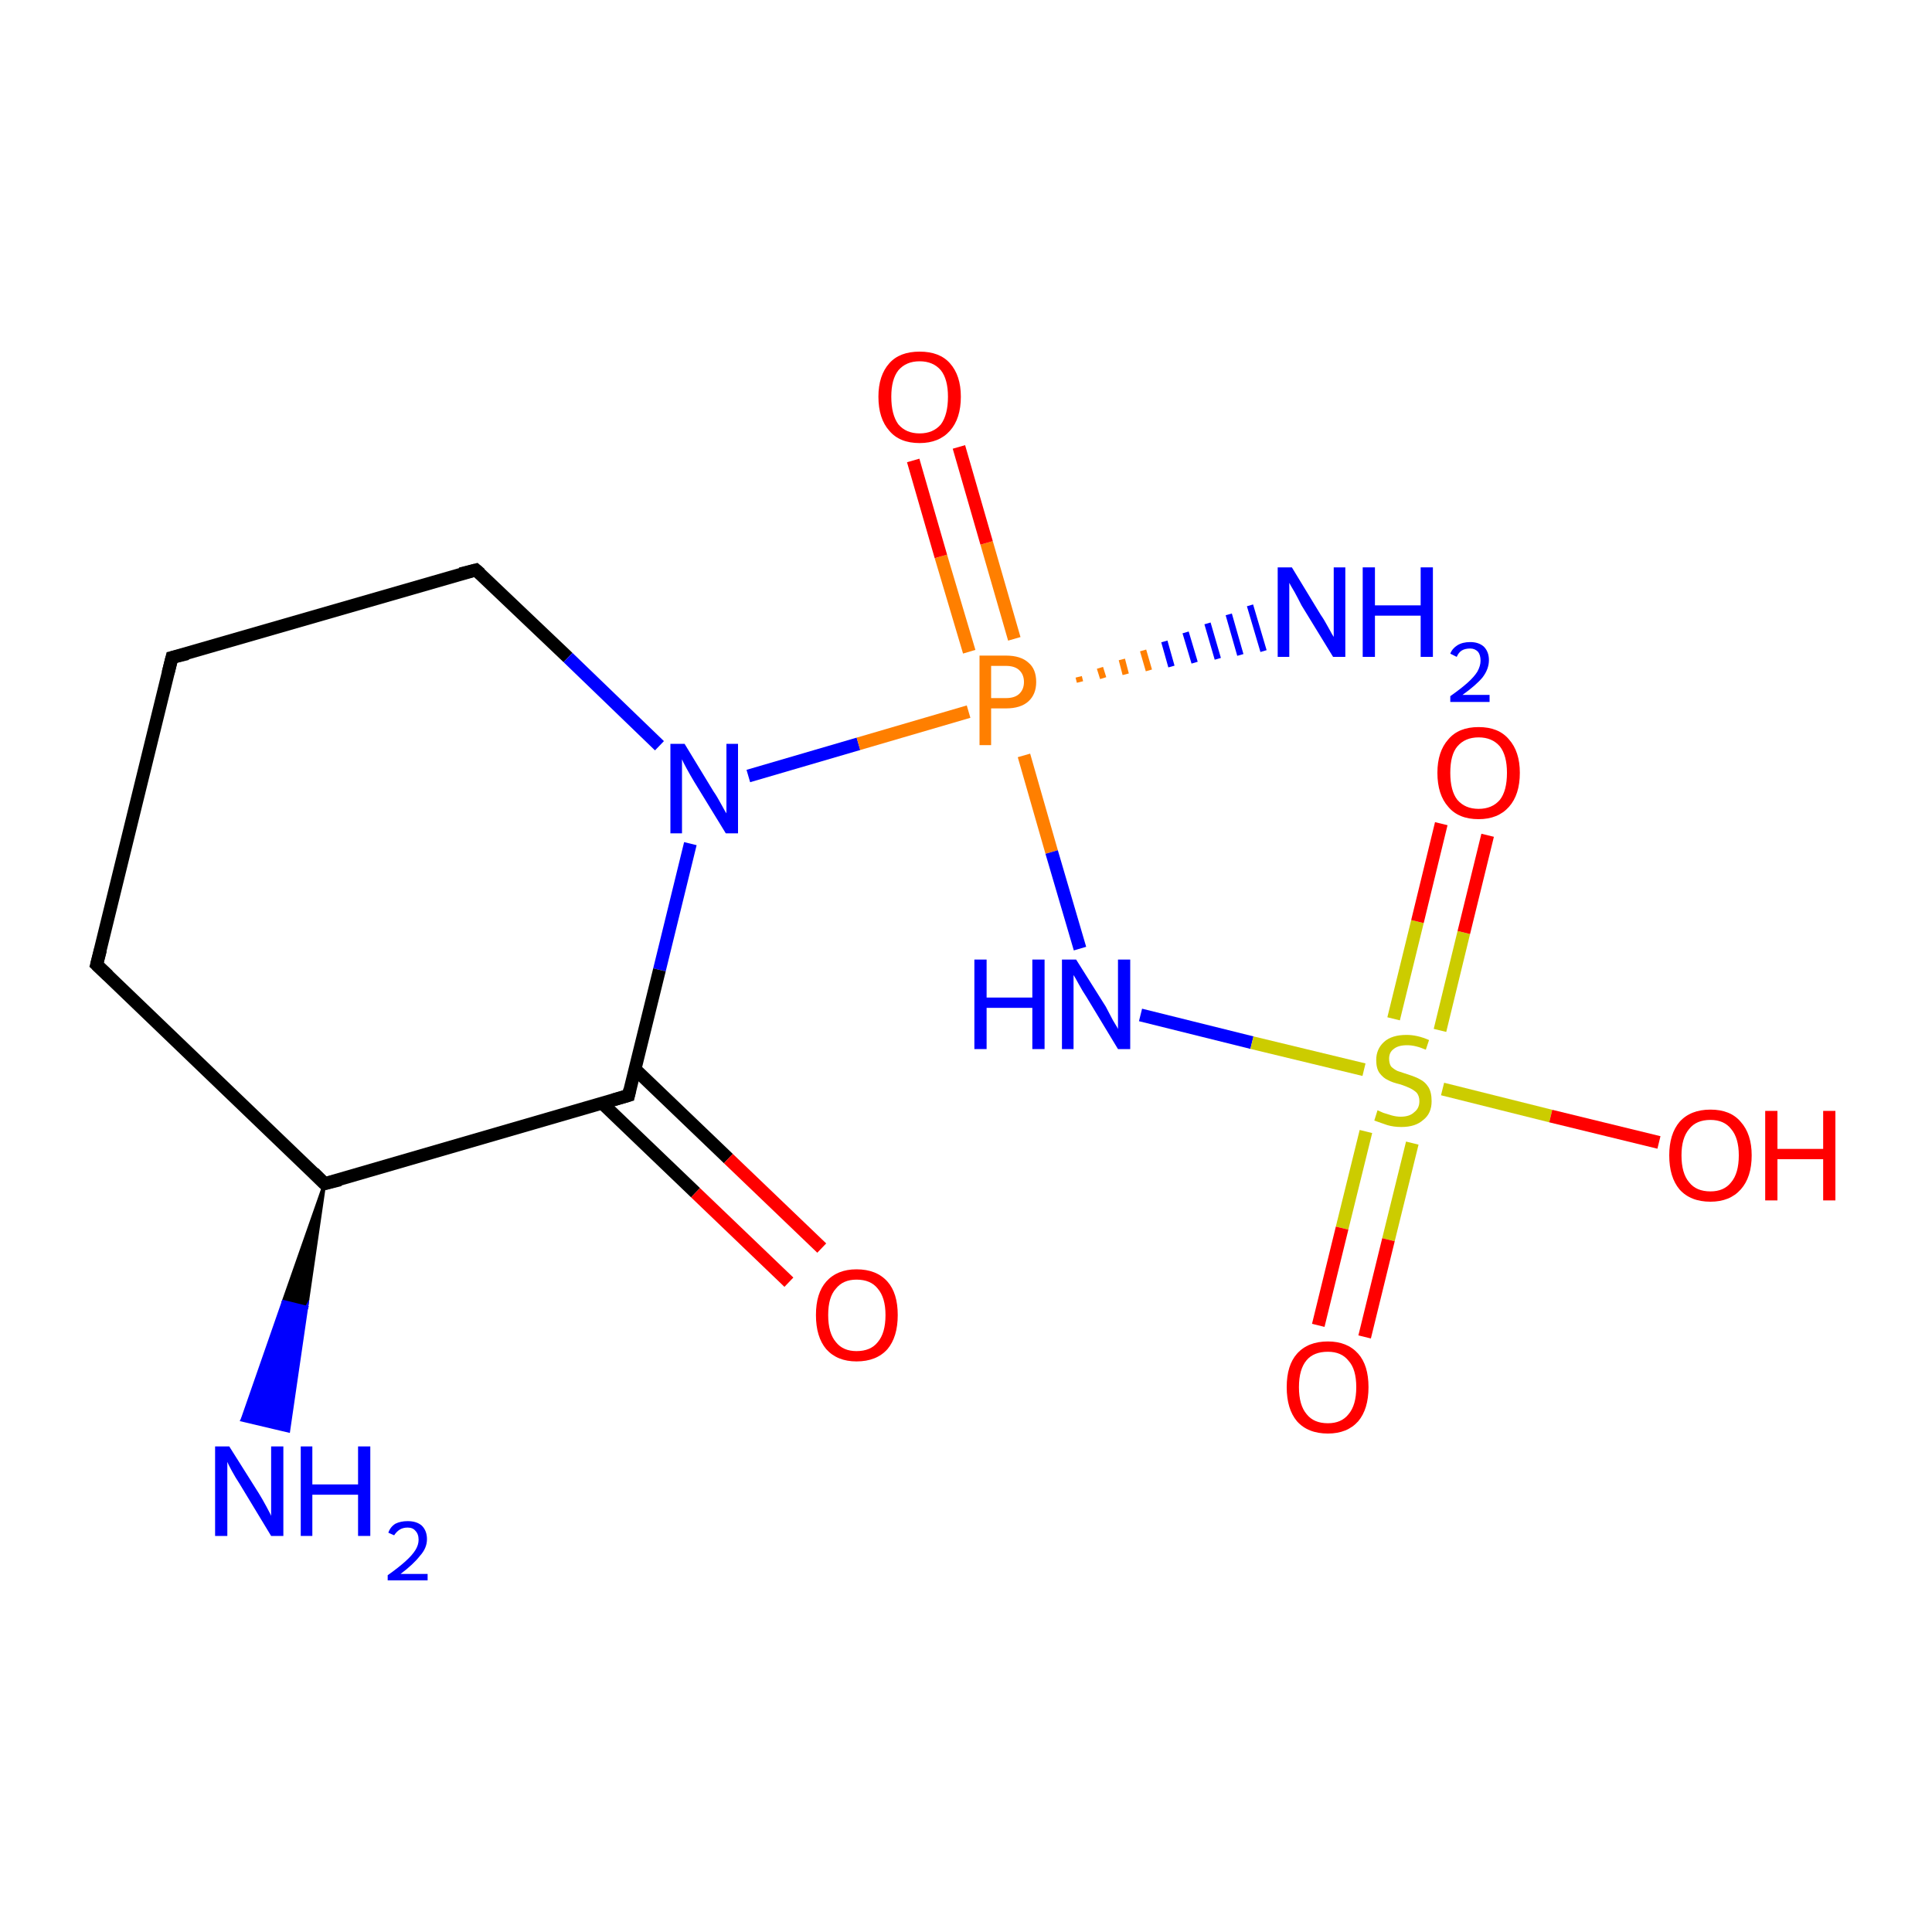 <?xml version='1.0' encoding='iso-8859-1'?>
<svg version='1.1' baseProfile='full'
              xmlns='http://www.w3.org/2000/svg'
                      xmlns:rdkit='http://www.rdkit.org/xml'
                      xmlns:xlink='http://www.w3.org/1999/xlink'
                  xml:space='preserve'
width='300px' height='300px' viewBox='0 0 300 300'>
<!-- END OF HEADER -->
<rect style='opacity:1.0;fill:#FFFFFF;stroke:none' width='300.0' height='300.0' x='0.0' y='0.0'> </rect>
<path class='bond-0 atom-1 atom-0' d='M 50.4,183.8 L 47.6,203.0 L 44.0,202.1 Z' style='fill:#000000;fill-rule:evenodd;fill-opacity:1;stroke:#000000;stroke-width:0.5px;stroke-linecap:butt;stroke-linejoin:miter;stroke-miterlimit:10;stroke-opacity:1;' />
<path class='bond-0 atom-1 atom-0' d='M 47.6,203.0 L 37.6,220.5 L 44.8,222.2 Z' style='fill:#0000FF;fill-rule:evenodd;fill-opacity:1;stroke:#0000FF;stroke-width:0.5px;stroke-linecap:butt;stroke-linejoin:miter;stroke-miterlimit:10;stroke-opacity:1;' />
<path class='bond-0 atom-1 atom-0' d='M 47.6,203.0 L 44.0,202.1 L 37.6,220.5 Z' style='fill:#0000FF;fill-rule:evenodd;fill-opacity:1;stroke:#0000FF;stroke-width:0.5px;stroke-linecap:butt;stroke-linejoin:miter;stroke-miterlimit:10;stroke-opacity:1;' />
<path class='bond-1 atom-1 atom-2' d='M 50.4,183.8 L 15.0,149.8' style='fill:none;fill-rule:evenodd;stroke:#000000;stroke-width:2.0px;stroke-linecap:butt;stroke-linejoin:miter;stroke-opacity:1' />
<path class='bond-2 atom-2 atom-3' d='M 15.0,149.8 L 26.7,102.1' style='fill:none;fill-rule:evenodd;stroke:#000000;stroke-width:2.0px;stroke-linecap:butt;stroke-linejoin:miter;stroke-opacity:1' />
<path class='bond-3 atom-3 atom-4' d='M 26.7,102.1 L 73.9,88.5' style='fill:none;fill-rule:evenodd;stroke:#000000;stroke-width:2.0px;stroke-linecap:butt;stroke-linejoin:miter;stroke-opacity:1' />
<path class='bond-4 atom-4 atom-5' d='M 73.9,88.5 L 88.2,102.1' style='fill:none;fill-rule:evenodd;stroke:#000000;stroke-width:2.0px;stroke-linecap:butt;stroke-linejoin:miter;stroke-opacity:1' />
<path class='bond-4 atom-4 atom-5' d='M 88.2,102.1 L 102.4,115.8' style='fill:none;fill-rule:evenodd;stroke:#0000FF;stroke-width:2.0px;stroke-linecap:butt;stroke-linejoin:miter;stroke-opacity:1' />
<path class='bond-5 atom-5 atom-6' d='M 116.2,120.5 L 133.3,115.5' style='fill:none;fill-rule:evenodd;stroke:#0000FF;stroke-width:2.0px;stroke-linecap:butt;stroke-linejoin:miter;stroke-opacity:1' />
<path class='bond-5 atom-5 atom-6' d='M 133.3,115.5 L 150.4,110.5' style='fill:none;fill-rule:evenodd;stroke:#FF7F00;stroke-width:2.0px;stroke-linecap:butt;stroke-linejoin:miter;stroke-opacity:1' />
<path class='bond-6 atom-6 atom-7' d='M 167.5,105.1 L 167.7,105.9' style='fill:none;fill-rule:evenodd;stroke:#FF7F00;stroke-width:1.0px;stroke-linecap:butt;stroke-linejoin:miter;stroke-opacity:1' />
<path class='bond-6 atom-6 atom-7' d='M 170.8,103.7 L 171.3,105.3' style='fill:none;fill-rule:evenodd;stroke:#FF7F00;stroke-width:1.0px;stroke-linecap:butt;stroke-linejoin:miter;stroke-opacity:1' />
<path class='bond-6 atom-6 atom-7' d='M 174.2,102.4 L 174.8,104.7' style='fill:none;fill-rule:evenodd;stroke:#FF7F00;stroke-width:1.0px;stroke-linecap:butt;stroke-linejoin:miter;stroke-opacity:1' />
<path class='bond-6 atom-6 atom-7' d='M 177.5,101.0 L 178.4,104.1' style='fill:none;fill-rule:evenodd;stroke:#FF7F00;stroke-width:1.0px;stroke-linecap:butt;stroke-linejoin:miter;stroke-opacity:1' />
<path class='bond-6 atom-6 atom-7' d='M 180.8,99.6 L 181.9,103.5' style='fill:none;fill-rule:evenodd;stroke:#0000FF;stroke-width:1.0px;stroke-linecap:butt;stroke-linejoin:miter;stroke-opacity:1' />
<path class='bond-6 atom-6 atom-7' d='M 184.1,98.2 L 185.5,102.9' style='fill:none;fill-rule:evenodd;stroke:#0000FF;stroke-width:1.0px;stroke-linecap:butt;stroke-linejoin:miter;stroke-opacity:1' />
<path class='bond-6 atom-6 atom-7' d='M 187.5,96.8 L 189.1,102.3' style='fill:none;fill-rule:evenodd;stroke:#0000FF;stroke-width:1.0px;stroke-linecap:butt;stroke-linejoin:miter;stroke-opacity:1' />
<path class='bond-6 atom-6 atom-7' d='M 190.8,95.4 L 192.6,101.7' style='fill:none;fill-rule:evenodd;stroke:#0000FF;stroke-width:1.0px;stroke-linecap:butt;stroke-linejoin:miter;stroke-opacity:1' />
<path class='bond-6 atom-6 atom-7' d='M 194.1,94.0 L 196.2,101.1' style='fill:none;fill-rule:evenodd;stroke:#0000FF;stroke-width:1.0px;stroke-linecap:butt;stroke-linejoin:miter;stroke-opacity:1' />
<path class='bond-7 atom-6 atom-8' d='M 157.5,99.2 L 153.2,84.3' style='fill:none;fill-rule:evenodd;stroke:#FF7F00;stroke-width:2.0px;stroke-linecap:butt;stroke-linejoin:miter;stroke-opacity:1' />
<path class='bond-7 atom-6 atom-8' d='M 153.2,84.3 L 148.9,69.4' style='fill:none;fill-rule:evenodd;stroke:#FF0000;stroke-width:2.0px;stroke-linecap:butt;stroke-linejoin:miter;stroke-opacity:1' />
<path class='bond-7 atom-6 atom-8' d='M 150.5,101.2 L 146.1,86.4' style='fill:none;fill-rule:evenodd;stroke:#FF7F00;stroke-width:2.0px;stroke-linecap:butt;stroke-linejoin:miter;stroke-opacity:1' />
<path class='bond-7 atom-6 atom-8' d='M 146.1,86.4 L 141.8,71.5' style='fill:none;fill-rule:evenodd;stroke:#FF0000;stroke-width:2.0px;stroke-linecap:butt;stroke-linejoin:miter;stroke-opacity:1' />
<path class='bond-8 atom-6 atom-9' d='M 159.0,117.3 L 163.3,132.3' style='fill:none;fill-rule:evenodd;stroke:#FF7F00;stroke-width:2.0px;stroke-linecap:butt;stroke-linejoin:miter;stroke-opacity:1' />
<path class='bond-8 atom-6 atom-9' d='M 163.3,132.3 L 167.7,147.3' style='fill:none;fill-rule:evenodd;stroke:#0000FF;stroke-width:2.0px;stroke-linecap:butt;stroke-linejoin:miter;stroke-opacity:1' />
<path class='bond-9 atom-9 atom-10' d='M 177.1,157.6 L 194.4,161.9' style='fill:none;fill-rule:evenodd;stroke:#0000FF;stroke-width:2.0px;stroke-linecap:butt;stroke-linejoin:miter;stroke-opacity:1' />
<path class='bond-9 atom-9 atom-10' d='M 194.4,161.9 L 211.8,166.1' style='fill:none;fill-rule:evenodd;stroke:#CCCC00;stroke-width:2.0px;stroke-linecap:butt;stroke-linejoin:miter;stroke-opacity:1' />
<path class='bond-10 atom-10 atom-11' d='M 212.1,175.7 L 208.4,190.7' style='fill:none;fill-rule:evenodd;stroke:#CCCC00;stroke-width:2.0px;stroke-linecap:butt;stroke-linejoin:miter;stroke-opacity:1' />
<path class='bond-10 atom-10 atom-11' d='M 208.4,190.7 L 204.7,205.8' style='fill:none;fill-rule:evenodd;stroke:#FF0000;stroke-width:2.0px;stroke-linecap:butt;stroke-linejoin:miter;stroke-opacity:1' />
<path class='bond-10 atom-10 atom-11' d='M 219.3,177.5 L 215.6,192.5' style='fill:none;fill-rule:evenodd;stroke:#CCCC00;stroke-width:2.0px;stroke-linecap:butt;stroke-linejoin:miter;stroke-opacity:1' />
<path class='bond-10 atom-10 atom-11' d='M 215.6,192.5 L 211.9,207.6' style='fill:none;fill-rule:evenodd;stroke:#FF0000;stroke-width:2.0px;stroke-linecap:butt;stroke-linejoin:miter;stroke-opacity:1' />
<path class='bond-11 atom-10 atom-12' d='M 223.6,160.0 L 227.3,144.8' style='fill:none;fill-rule:evenodd;stroke:#CCCC00;stroke-width:2.0px;stroke-linecap:butt;stroke-linejoin:miter;stroke-opacity:1' />
<path class='bond-11 atom-10 atom-12' d='M 227.3,144.8 L 231.0,129.7' style='fill:none;fill-rule:evenodd;stroke:#FF0000;stroke-width:2.0px;stroke-linecap:butt;stroke-linejoin:miter;stroke-opacity:1' />
<path class='bond-11 atom-10 atom-12' d='M 216.4,158.2 L 220.1,143.1' style='fill:none;fill-rule:evenodd;stroke:#CCCC00;stroke-width:2.0px;stroke-linecap:butt;stroke-linejoin:miter;stroke-opacity:1' />
<path class='bond-11 atom-10 atom-12' d='M 220.1,143.1 L 223.8,127.9' style='fill:none;fill-rule:evenodd;stroke:#FF0000;stroke-width:2.0px;stroke-linecap:butt;stroke-linejoin:miter;stroke-opacity:1' />
<path class='bond-12 atom-10 atom-13' d='M 224.0,169.1 L 240.8,173.3' style='fill:none;fill-rule:evenodd;stroke:#CCCC00;stroke-width:2.0px;stroke-linecap:butt;stroke-linejoin:miter;stroke-opacity:1' />
<path class='bond-12 atom-10 atom-13' d='M 240.8,173.3 L 257.6,177.4' style='fill:none;fill-rule:evenodd;stroke:#FF0000;stroke-width:2.0px;stroke-linecap:butt;stroke-linejoin:miter;stroke-opacity:1' />
<path class='bond-13 atom-5 atom-14' d='M 107.2,131.0 L 102.4,150.6' style='fill:none;fill-rule:evenodd;stroke:#0000FF;stroke-width:2.0px;stroke-linecap:butt;stroke-linejoin:miter;stroke-opacity:1' />
<path class='bond-13 atom-5 atom-14' d='M 102.4,150.6 L 97.6,170.1' style='fill:none;fill-rule:evenodd;stroke:#000000;stroke-width:2.0px;stroke-linecap:butt;stroke-linejoin:miter;stroke-opacity:1' />
<path class='bond-14 atom-14 atom-15' d='M 93.5,171.3 L 108.0,185.2' style='fill:none;fill-rule:evenodd;stroke:#000000;stroke-width:2.0px;stroke-linecap:butt;stroke-linejoin:miter;stroke-opacity:1' />
<path class='bond-14 atom-14 atom-15' d='M 108.0,185.2 L 122.5,199.1' style='fill:none;fill-rule:evenodd;stroke:#FF0000;stroke-width:2.0px;stroke-linecap:butt;stroke-linejoin:miter;stroke-opacity:1' />
<path class='bond-14 atom-14 atom-15' d='M 98.6,166.0 L 113.1,179.9' style='fill:none;fill-rule:evenodd;stroke:#000000;stroke-width:2.0px;stroke-linecap:butt;stroke-linejoin:miter;stroke-opacity:1' />
<path class='bond-14 atom-14 atom-15' d='M 113.1,179.9 L 127.6,193.8' style='fill:none;fill-rule:evenodd;stroke:#FF0000;stroke-width:2.0px;stroke-linecap:butt;stroke-linejoin:miter;stroke-opacity:1' />
<path class='bond-15 atom-14 atom-1' d='M 97.6,170.1 L 50.4,183.8' style='fill:none;fill-rule:evenodd;stroke:#000000;stroke-width:2.0px;stroke-linecap:butt;stroke-linejoin:miter;stroke-opacity:1' />
<path d='M 48.7,182.1 L 50.4,183.8 L 52.8,183.2' style='fill:none;stroke:#000000;stroke-width:2.0px;stroke-linecap:butt;stroke-linejoin:miter;stroke-miterlimit:10;stroke-opacity:1;' />
<path d='M 16.8,151.5 L 15.0,149.8 L 15.6,147.5' style='fill:none;stroke:#000000;stroke-width:2.0px;stroke-linecap:butt;stroke-linejoin:miter;stroke-miterlimit:10;stroke-opacity:1;' />
<path d='M 26.1,104.5 L 26.7,102.1 L 29.1,101.5' style='fill:none;stroke:#000000;stroke-width:2.0px;stroke-linecap:butt;stroke-linejoin:miter;stroke-miterlimit:10;stroke-opacity:1;' />
<path d='M 71.5,89.1 L 73.9,88.5 L 74.6,89.1' style='fill:none;stroke:#000000;stroke-width:2.0px;stroke-linecap:butt;stroke-linejoin:miter;stroke-miterlimit:10;stroke-opacity:1;' />
<path d='M 97.8,169.2 L 97.6,170.1 L 95.2,170.8' style='fill:none;stroke:#000000;stroke-width:2.0px;stroke-linecap:butt;stroke-linejoin:miter;stroke-miterlimit:10;stroke-opacity:1;' />
<path class='atom-0' d='M 35.6 224.6
L 40.2 231.9
Q 40.7 232.7, 41.4 234.0
Q 42.1 235.3, 42.1 235.4
L 42.1 224.6
L 44.0 224.6
L 44.0 238.5
L 42.1 238.5
L 37.2 230.4
Q 36.6 229.5, 36.0 228.4
Q 35.4 227.3, 35.3 227.0
L 35.3 238.5
L 33.4 238.5
L 33.4 224.6
L 35.6 224.6
' fill='#0000FF'/>
<path class='atom-0' d='M 46.7 224.6
L 48.5 224.6
L 48.5 230.5
L 55.6 230.5
L 55.6 224.6
L 57.5 224.6
L 57.5 238.5
L 55.6 238.5
L 55.6 232.1
L 48.5 232.1
L 48.5 238.5
L 46.7 238.5
L 46.7 224.6
' fill='#0000FF'/>
<path class='atom-0' d='M 60.3 238.0
Q 60.6 237.1, 61.4 236.6
Q 62.2 236.2, 63.3 236.2
Q 64.7 236.2, 65.5 236.9
Q 66.3 237.7, 66.3 239.0
Q 66.3 240.4, 65.2 241.6
Q 64.2 242.9, 62.2 244.4
L 66.4 244.4
L 66.4 245.4
L 60.2 245.4
L 60.2 244.6
Q 61.9 243.4, 63.0 242.4
Q 64.0 241.5, 64.5 240.7
Q 65.0 239.9, 65.0 239.1
Q 65.0 238.2, 64.5 237.7
Q 64.1 237.2, 63.3 237.2
Q 62.6 237.2, 62.1 237.5
Q 61.6 237.8, 61.2 238.4
L 60.3 238.0
' fill='#0000FF'/>
<path class='atom-5' d='M 106.3 115.5
L 110.8 122.9
Q 111.3 123.6, 112.0 124.9
Q 112.7 126.2, 112.8 126.3
L 112.8 115.5
L 114.6 115.5
L 114.6 129.4
L 112.7 129.4
L 107.8 121.4
Q 107.2 120.4, 106.6 119.3
Q 106.0 118.2, 105.9 117.9
L 105.9 129.4
L 104.1 129.4
L 104.1 115.5
L 106.3 115.5
' fill='#0000FF'/>
<path class='atom-6' d='M 156.2 101.8
Q 158.5 101.8, 159.7 102.9
Q 160.9 103.9, 160.9 105.9
Q 160.9 107.8, 159.7 108.9
Q 158.5 110.0, 156.2 110.0
L 153.9 110.0
L 153.9 115.7
L 152.1 115.7
L 152.1 101.8
L 156.2 101.8
M 156.2 108.4
Q 157.5 108.4, 158.2 107.8
Q 159.0 107.1, 159.0 105.9
Q 159.0 104.7, 158.2 104.0
Q 157.5 103.4, 156.2 103.4
L 153.9 103.4
L 153.9 108.4
L 156.2 108.4
' fill='#FF7F00'/>
<path class='atom-7' d='M 200.6 88.1
L 205.1 95.5
Q 205.6 96.2, 206.3 97.5
Q 207.0 98.8, 207.1 98.9
L 207.1 88.1
L 208.9 88.1
L 208.9 102.0
L 207.0 102.0
L 202.1 94.0
Q 201.6 93.0, 201.0 91.9
Q 200.4 90.9, 200.2 90.5
L 200.2 102.0
L 198.4 102.0
L 198.4 88.1
L 200.6 88.1
' fill='#0000FF'/>
<path class='atom-7' d='M 211.6 88.1
L 213.5 88.1
L 213.5 94.0
L 220.6 94.0
L 220.6 88.1
L 222.5 88.1
L 222.5 102.0
L 220.6 102.0
L 220.6 95.6
L 213.5 95.6
L 213.5 102.0
L 211.6 102.0
L 211.6 88.1
' fill='#0000FF'/>
<path class='atom-7' d='M 225.2 101.5
Q 225.5 100.7, 226.3 100.2
Q 227.1 99.7, 228.3 99.7
Q 229.6 99.7, 230.4 100.4
Q 231.2 101.2, 231.2 102.5
Q 231.2 103.9, 230.2 105.2
Q 229.2 106.4, 227.1 107.9
L 231.3 107.9
L 231.3 109.0
L 225.2 109.0
L 225.2 108.1
Q 226.9 106.9, 227.9 106.0
Q 228.9 105.1, 229.4 104.3
Q 229.9 103.4, 229.9 102.6
Q 229.9 101.7, 229.5 101.2
Q 229.0 100.7, 228.3 100.7
Q 227.5 100.7, 227.0 101.0
Q 226.5 101.3, 226.2 102.0
L 225.2 101.5
' fill='#0000FF'/>
<path class='atom-8' d='M 136.4 61.6
Q 136.4 58.3, 138.1 56.4
Q 139.7 54.6, 142.8 54.6
Q 145.9 54.6, 147.5 56.4
Q 149.2 58.3, 149.2 61.6
Q 149.2 65.0, 147.5 66.9
Q 145.8 68.8, 142.8 68.8
Q 139.7 68.8, 138.1 66.9
Q 136.4 65.0, 136.4 61.6
M 142.8 67.3
Q 144.9 67.3, 146.1 65.9
Q 147.2 64.4, 147.2 61.6
Q 147.2 58.9, 146.1 57.5
Q 144.9 56.1, 142.8 56.1
Q 140.7 56.1, 139.5 57.5
Q 138.4 58.9, 138.4 61.6
Q 138.4 64.4, 139.5 65.9
Q 140.7 67.3, 142.8 67.3
' fill='#FF0000'/>
<path class='atom-9' d='M 151.3 149.0
L 153.2 149.0
L 153.2 154.9
L 160.3 154.9
L 160.3 149.0
L 162.2 149.0
L 162.2 162.9
L 160.3 162.9
L 160.3 156.5
L 153.2 156.5
L 153.2 162.9
L 151.3 162.9
L 151.3 149.0
' fill='#0000FF'/>
<path class='atom-9' d='M 167.1 149.0
L 171.7 156.3
Q 172.1 157.1, 172.8 158.4
Q 173.6 159.7, 173.6 159.8
L 173.6 149.0
L 175.5 149.0
L 175.5 162.9
L 173.6 162.9
L 168.7 154.8
Q 168.1 153.9, 167.5 152.8
Q 166.9 151.7, 166.7 151.4
L 166.7 162.9
L 164.9 162.9
L 164.9 149.0
L 167.1 149.0
' fill='#0000FF'/>
<path class='atom-10' d='M 213.9 172.4
Q 214.1 172.5, 214.8 172.8
Q 215.4 173.0, 216.1 173.2
Q 216.8 173.4, 217.5 173.4
Q 218.9 173.4, 219.6 172.7
Q 220.4 172.1, 220.4 171.0
Q 220.4 170.2, 220.0 169.7
Q 219.6 169.3, 219.0 169.0
Q 218.4 168.7, 217.5 168.4
Q 216.2 168.1, 215.5 167.7
Q 214.8 167.4, 214.2 166.6
Q 213.7 165.9, 213.7 164.6
Q 213.7 162.9, 214.9 161.8
Q 216.1 160.7, 218.4 160.7
Q 220.1 160.7, 221.9 161.5
L 221.4 163.0
Q 219.8 162.3, 218.5 162.3
Q 217.1 162.3, 216.4 162.9
Q 215.7 163.4, 215.7 164.4
Q 215.7 165.1, 216.0 165.6
Q 216.4 166.0, 217.0 166.3
Q 217.6 166.5, 218.5 166.8
Q 219.8 167.2, 220.5 167.6
Q 221.3 168.0, 221.8 168.8
Q 222.3 169.6, 222.3 171.0
Q 222.3 172.9, 221.0 173.9
Q 219.8 175.0, 217.6 175.0
Q 216.4 175.0, 215.4 174.7
Q 214.5 174.4, 213.4 174.0
L 213.9 172.4
' fill='#CCCC00'/>
<path class='atom-11' d='M 199.8 215.4
Q 199.8 212.0, 201.4 210.2
Q 203.1 208.3, 206.2 208.3
Q 209.2 208.3, 210.9 210.2
Q 212.5 212.0, 212.5 215.4
Q 212.5 218.8, 210.9 220.7
Q 209.2 222.6, 206.2 222.6
Q 203.1 222.6, 201.4 220.7
Q 199.8 218.8, 199.8 215.4
M 206.2 221.0
Q 208.3 221.0, 209.4 219.6
Q 210.6 218.2, 210.6 215.4
Q 210.6 212.6, 209.4 211.3
Q 208.3 209.9, 206.2 209.9
Q 204.0 209.9, 202.9 211.2
Q 201.7 212.6, 201.7 215.4
Q 201.7 218.2, 202.9 219.6
Q 204.0 221.0, 206.2 221.0
' fill='#FF0000'/>
<path class='atom-12' d='M 223.2 120.0
Q 223.2 116.7, 224.9 114.8
Q 226.5 112.9, 229.6 112.9
Q 232.7 112.9, 234.3 114.8
Q 236.0 116.7, 236.0 120.0
Q 236.0 123.4, 234.3 125.3
Q 232.6 127.2, 229.6 127.2
Q 226.5 127.2, 224.9 125.3
Q 223.2 123.4, 223.2 120.0
M 229.6 125.6
Q 231.7 125.6, 232.9 124.2
Q 234.0 122.8, 234.0 120.0
Q 234.0 117.3, 232.9 115.9
Q 231.7 114.5, 229.6 114.5
Q 227.5 114.5, 226.3 115.9
Q 225.2 117.2, 225.2 120.0
Q 225.2 122.8, 226.3 124.2
Q 227.5 125.6, 229.6 125.6
' fill='#FF0000'/>
<path class='atom-13' d='M 259.2 179.4
Q 259.2 176.1, 260.8 174.2
Q 262.5 172.3, 265.6 172.3
Q 268.7 172.3, 270.3 174.2
Q 272.0 176.1, 272.0 179.4
Q 272.0 182.8, 270.3 184.7
Q 268.6 186.6, 265.6 186.6
Q 262.5 186.6, 260.8 184.7
Q 259.2 182.8, 259.2 179.4
M 265.6 185.0
Q 267.7 185.0, 268.8 183.6
Q 270.0 182.2, 270.0 179.4
Q 270.0 176.7, 268.8 175.3
Q 267.7 173.9, 265.6 173.9
Q 263.4 173.9, 262.3 175.3
Q 261.1 176.7, 261.1 179.4
Q 261.1 182.2, 262.3 183.6
Q 263.4 185.0, 265.6 185.0
' fill='#FF0000'/>
<path class='atom-13' d='M 274.1 172.5
L 276.0 172.5
L 276.0 178.4
L 283.1 178.4
L 283.1 172.5
L 285.0 172.5
L 285.0 186.4
L 283.1 186.4
L 283.1 180.0
L 276.0 180.0
L 276.0 186.4
L 274.1 186.4
L 274.1 172.5
' fill='#FF0000'/>
<path class='atom-15' d='M 126.7 204.2
Q 126.7 200.8, 128.3 199.0
Q 130.0 197.1, 133.0 197.1
Q 136.1 197.1, 137.8 199.0
Q 139.4 200.8, 139.4 204.2
Q 139.4 207.6, 137.8 209.5
Q 136.1 211.4, 133.0 211.4
Q 130.0 211.4, 128.3 209.5
Q 126.7 207.6, 126.7 204.2
M 133.0 209.8
Q 135.2 209.8, 136.3 208.4
Q 137.5 207.0, 137.5 204.2
Q 137.5 201.5, 136.3 200.1
Q 135.2 198.7, 133.0 198.7
Q 130.9 198.7, 129.8 200.1
Q 128.6 201.4, 128.6 204.2
Q 128.6 207.0, 129.8 208.4
Q 130.9 209.8, 133.0 209.8
' fill='#FF0000'/>
</svg>
